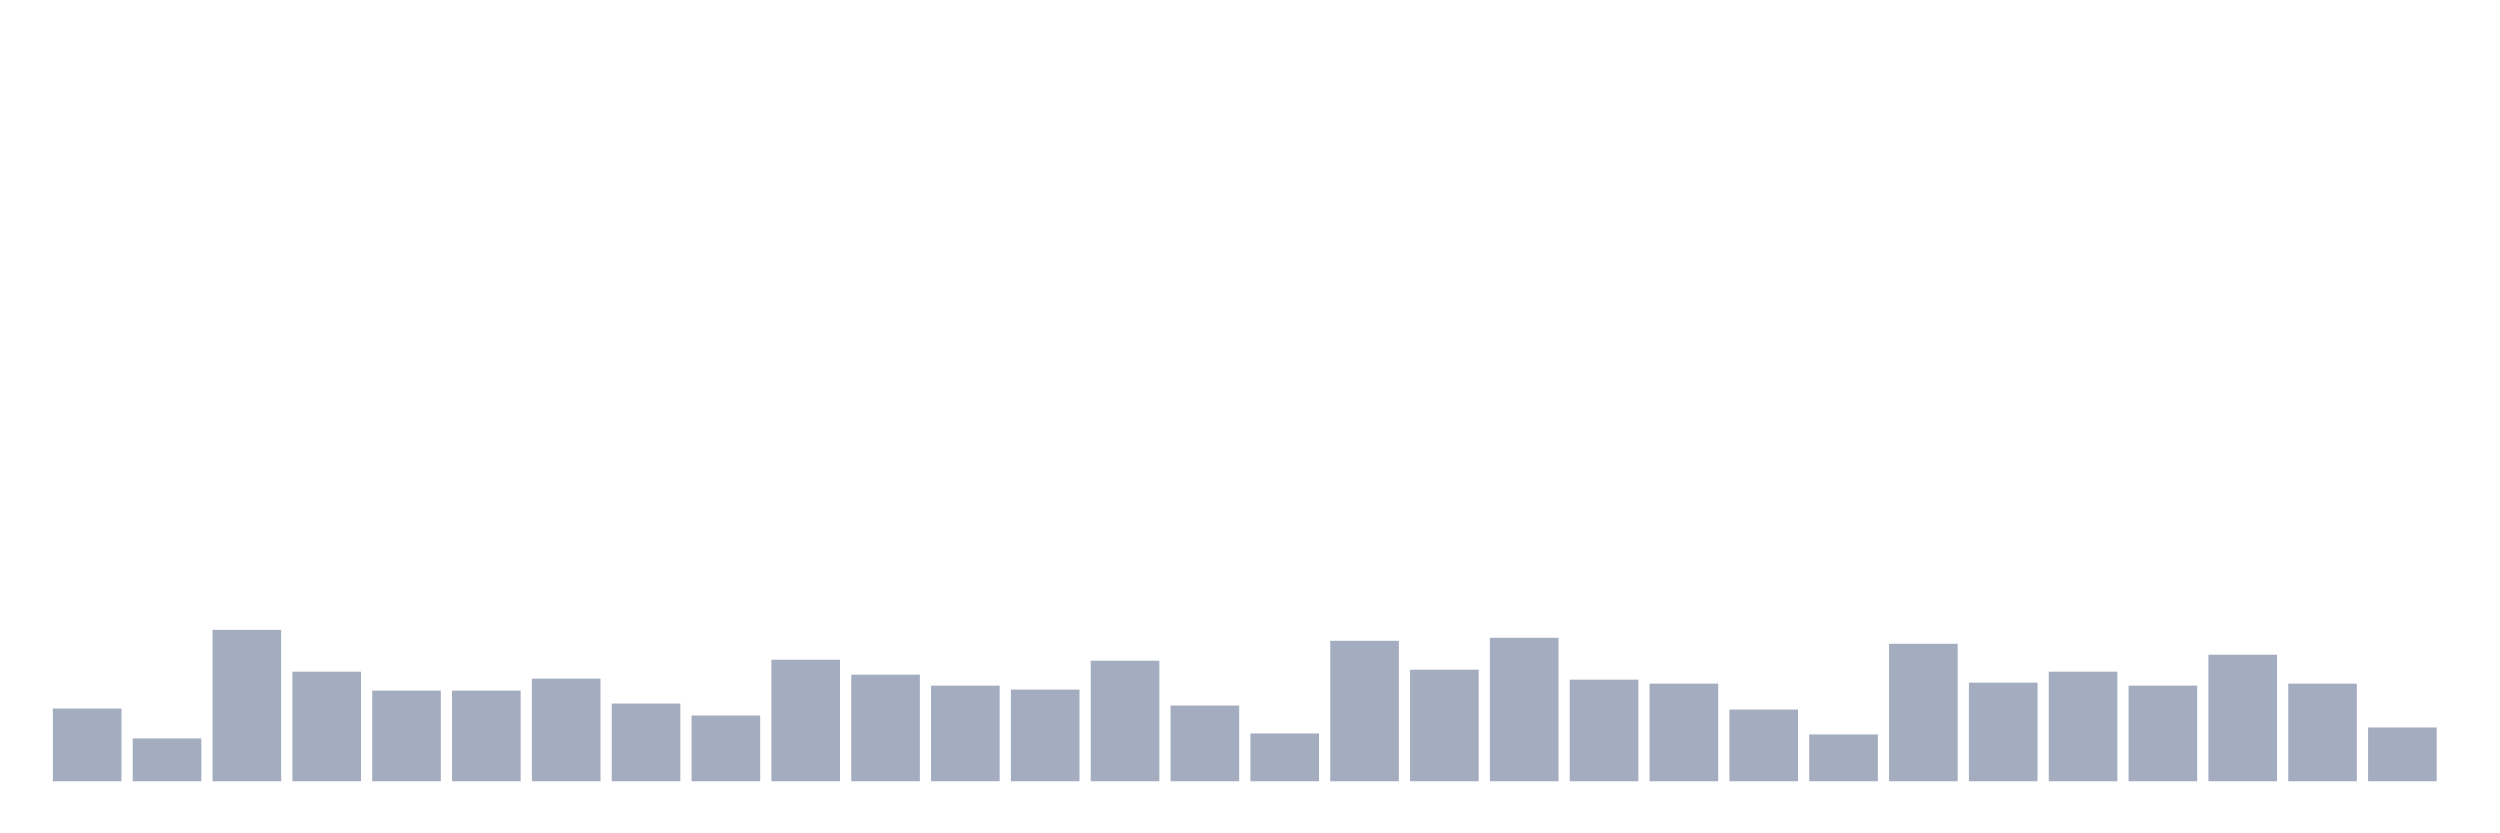 <svg xmlns="http://www.w3.org/2000/svg" viewBox="0 0 480 160"><g transform="translate(10,10)"><rect class="bar" x="0.153" width="13.175" y="126.038" height="13.962" fill="rgb(164,173,192)"></rect><rect class="bar" x="15.482" width="13.175" y="131.776" height="8.224" fill="rgb(164,173,192)"></rect><rect class="bar" x="30.81" width="13.175" y="110.929" height="29.071" fill="rgb(164,173,192)"></rect><rect class="bar" x="46.138" width="13.175" y="118.962" height="21.038" fill="rgb(164,173,192)"></rect><rect class="bar" x="61.466" width="13.175" y="122.596" height="17.404" fill="rgb(164,173,192)"></rect><rect class="bar" x="76.794" width="13.175" y="122.596" height="17.404" fill="rgb(164,173,192)"></rect><rect class="bar" x="92.123" width="13.175" y="120.301" height="19.699" fill="rgb(164,173,192)"></rect><rect class="bar" x="107.451" width="13.175" y="125.082" height="14.918" fill="rgb(164,173,192)"></rect><rect class="bar" x="122.779" width="13.175" y="127.377" height="12.623" fill="rgb(164,173,192)"></rect><rect class="bar" x="138.107" width="13.175" y="116.667" height="23.333" fill="rgb(164,173,192)"></rect><rect class="bar" x="153.436" width="13.175" y="119.536" height="20.464" fill="rgb(164,173,192)"></rect><rect class="bar" x="168.764" width="13.175" y="121.639" height="18.361" fill="rgb(164,173,192)"></rect><rect class="bar" x="184.092" width="13.175" y="122.404" height="17.596" fill="rgb(164,173,192)"></rect><rect class="bar" x="199.42" width="13.175" y="116.858" height="23.142" fill="rgb(164,173,192)"></rect><rect class="bar" x="214.748" width="13.175" y="125.464" height="14.536" fill="rgb(164,173,192)"></rect><rect class="bar" x="230.077" width="13.175" y="130.82" height="9.18" fill="rgb(164,173,192)"></rect><rect class="bar" x="245.405" width="13.175" y="113.033" height="26.967" fill="rgb(164,173,192)"></rect><rect class="bar" x="260.733" width="13.175" y="118.579" height="21.421" fill="rgb(164,173,192)"></rect><rect class="bar" x="276.061" width="13.175" y="112.459" height="27.541" fill="rgb(164,173,192)"></rect><rect class="bar" x="291.39" width="13.175" y="120.492" height="19.508" fill="rgb(164,173,192)"></rect><rect class="bar" x="306.718" width="13.175" y="121.257" height="18.743" fill="rgb(164,173,192)"></rect><rect class="bar" x="322.046" width="13.175" y="126.23" height="13.77" fill="rgb(164,173,192)"></rect><rect class="bar" x="337.374" width="13.175" y="131.011" height="8.989" fill="rgb(164,173,192)"></rect><rect class="bar" x="352.702" width="13.175" y="113.607" height="26.393" fill="rgb(164,173,192)"></rect><rect class="bar" x="368.031" width="13.175" y="121.066" height="18.934" fill="rgb(164,173,192)"></rect><rect class="bar" x="383.359" width="13.175" y="118.962" height="21.038" fill="rgb(164,173,192)"></rect><rect class="bar" x="398.687" width="13.175" y="121.639" height="18.361" fill="rgb(164,173,192)"></rect><rect class="bar" x="414.015" width="13.175" y="115.71" height="24.29" fill="rgb(164,173,192)"></rect><rect class="bar" x="429.344" width="13.175" y="121.257" height="18.743" fill="rgb(164,173,192)"></rect><rect class="bar" x="444.672" width="13.175" y="129.672" height="10.328" fill="rgb(164,173,192)"></rect></g></svg>
